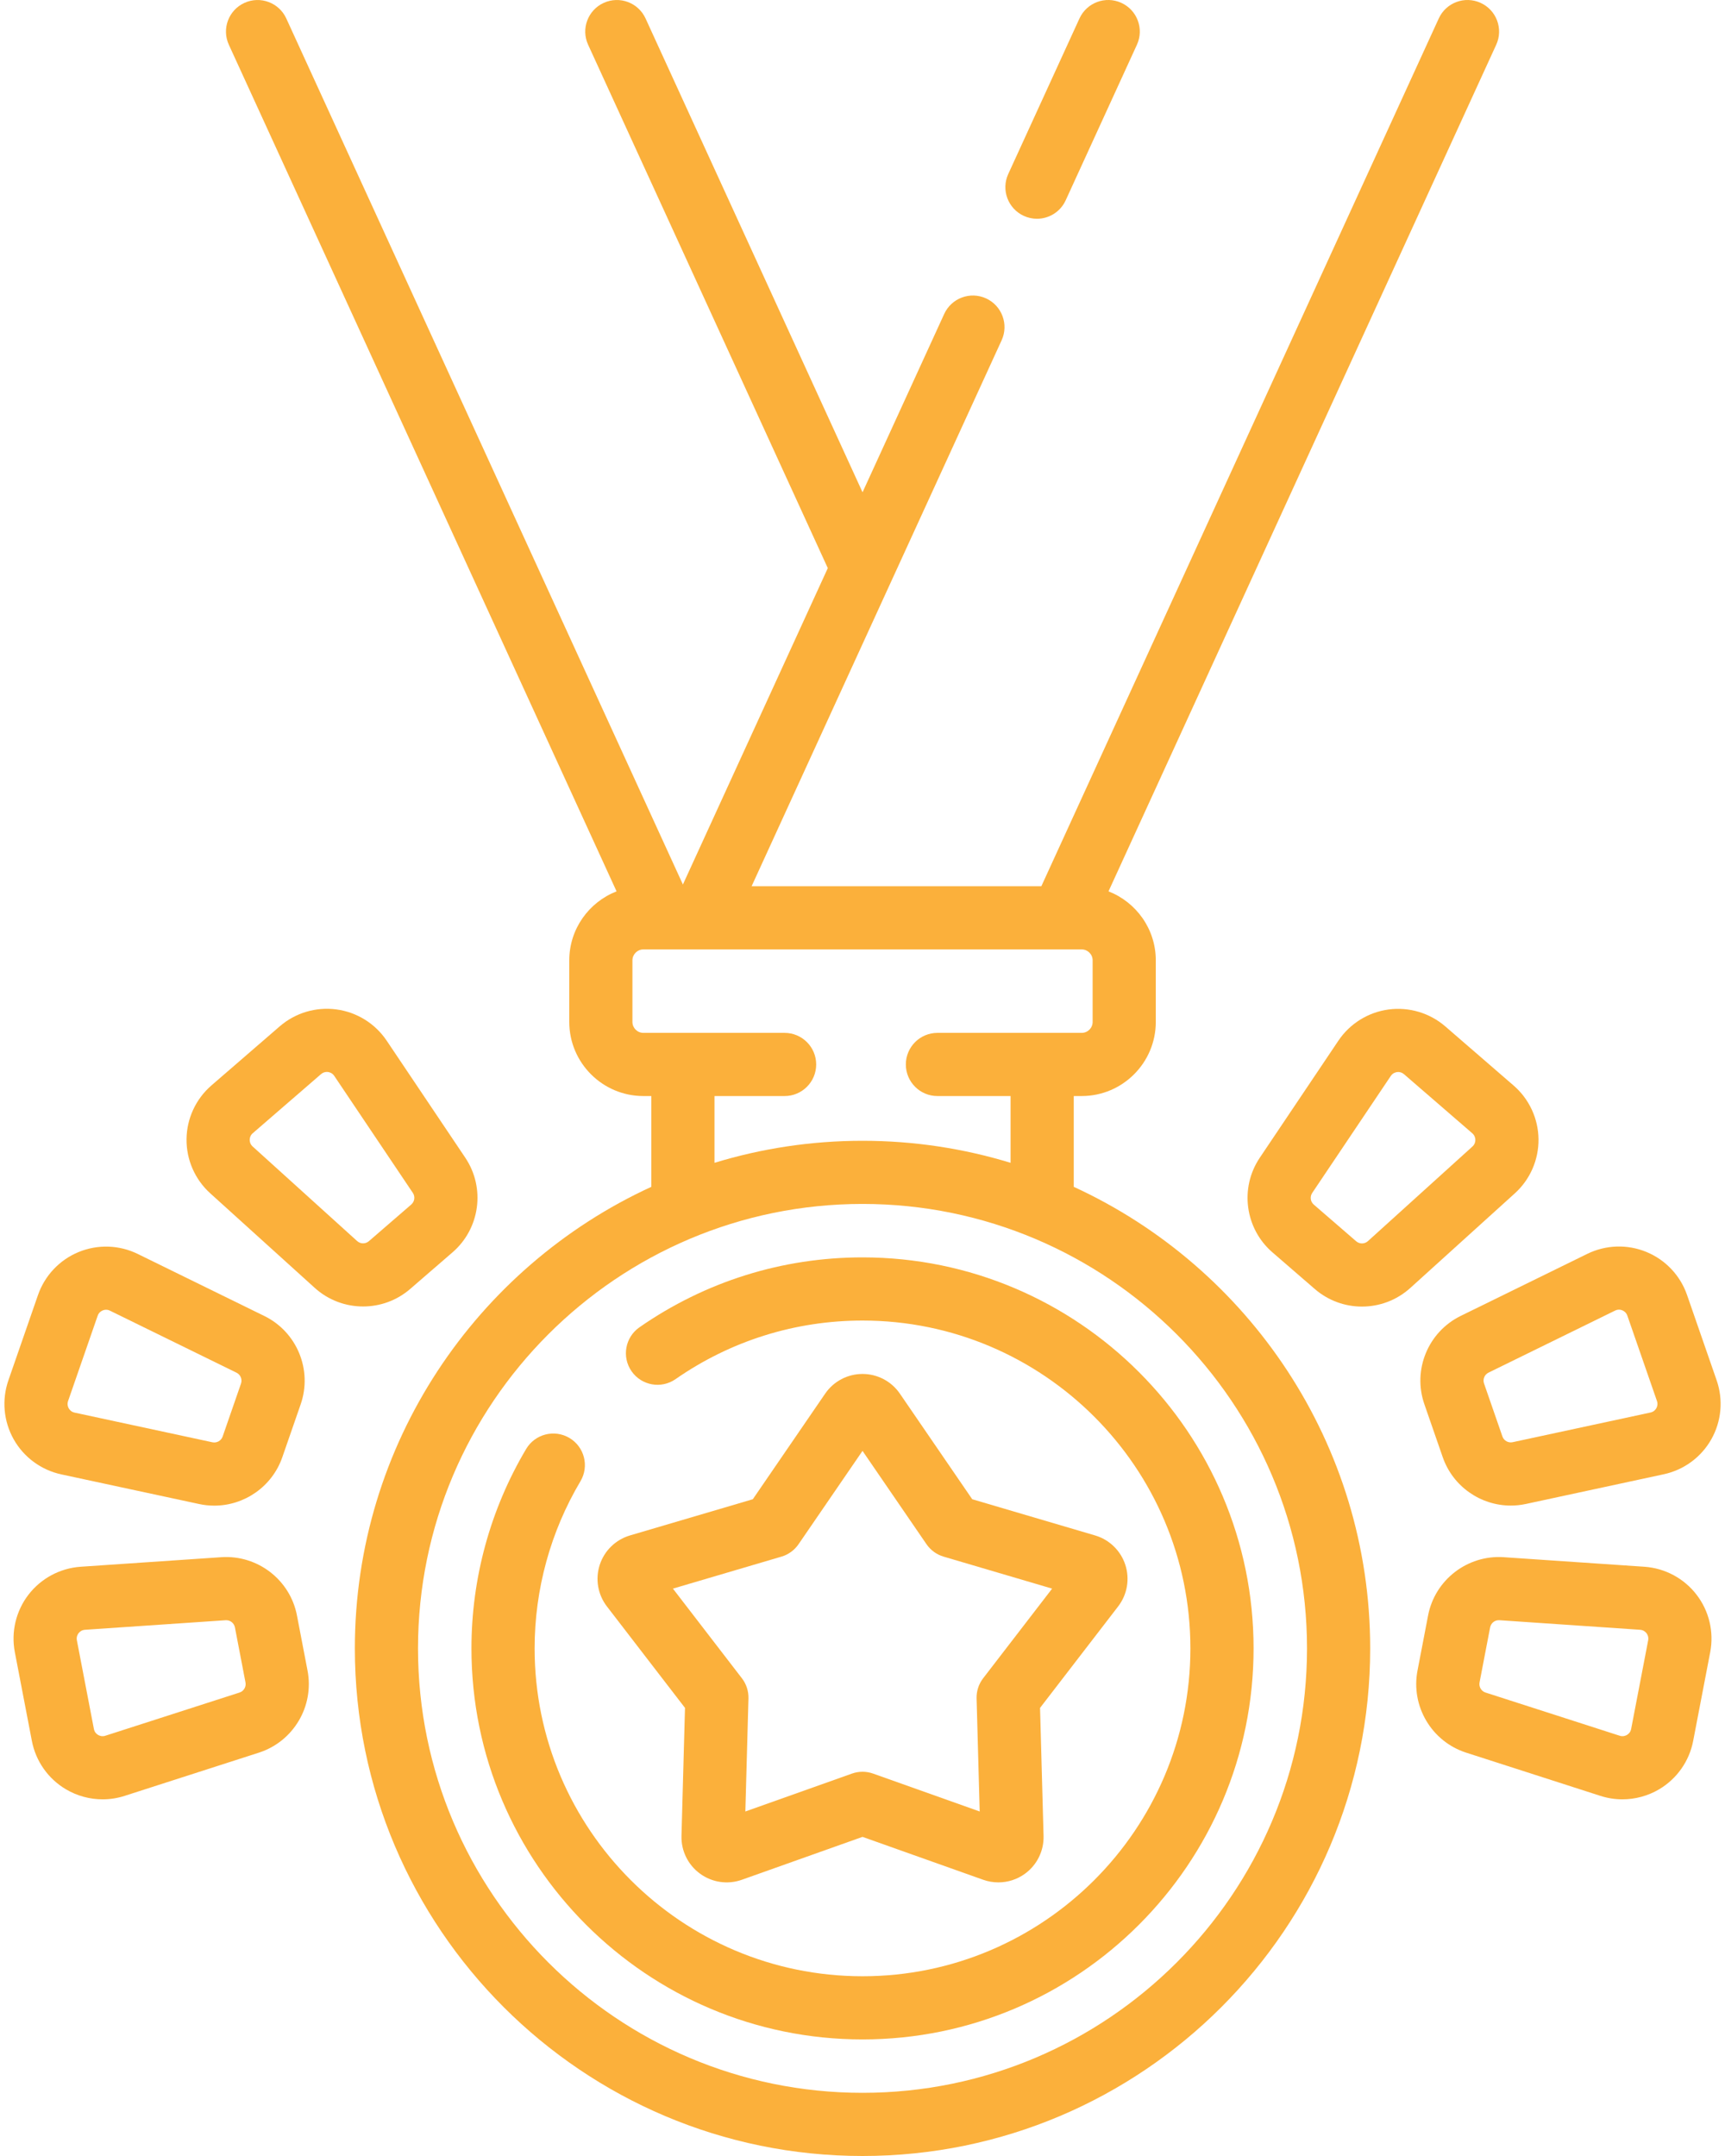 <svg width="80" height="100" viewBox="0 0 80 100" fill="none" xmlns="http://www.w3.org/2000/svg">
<path d="M47.481 10.013C47.679 10.104 47.886 10.147 48.09 10.147C48.646 10.147 49.177 9.829 49.423 9.291L52.727 2.075C53.064 1.339 52.741 0.47 52.005 0.133C51.269 -0.204 50.4 0.12 50.063 0.855L46.759 8.072C46.422 8.807 46.746 9.677 47.481 10.013Z" fill="#FBB03B"/>
<path d="M49.797 55.048V50.837H50.165C52.06 50.837 53.602 49.295 53.602 47.399V44.544C53.602 43.087 52.69 41.843 51.409 41.343L69.39 2.075C69.727 1.34 69.403 0.47 68.668 0.134C67.931 -0.204 67.063 0.12 66.726 0.855L48.294 41.106H34.857L46.453 15.782C46.789 15.047 46.466 14.177 45.73 13.84C44.995 13.503 44.126 13.827 43.789 14.562L40.002 22.833L29.939 0.856C29.602 0.12 28.733 -0.203 27.997 0.134C27.261 0.47 26.938 1.34 27.275 2.075L38.375 26.317C38.38 26.328 38.387 26.337 38.392 26.348L31.671 41.025L13.277 0.856C12.939 0.12 12.071 -0.203 11.335 0.134C10.599 0.47 10.276 1.34 10.613 2.075L28.594 41.343C27.313 41.843 26.401 43.087 26.401 44.544V47.4C26.401 49.295 27.943 50.837 29.838 50.837H30.206V55.048C22.1 58.772 16.457 66.967 16.457 76.456C16.457 89.438 27.019 100 40.001 100C52.983 100 63.545 89.438 63.545 76.456C63.545 66.967 57.902 58.773 49.797 55.048ZM33.136 50.837H36.387C37.196 50.837 37.852 50.181 37.852 49.372C37.852 48.563 37.196 47.907 36.387 47.907H29.838C29.558 47.907 29.33 47.679 29.33 47.4V44.544C29.33 44.264 29.558 44.036 29.838 44.036H50.165C50.445 44.036 50.673 44.264 50.673 44.544V47.4C50.673 47.679 50.445 47.907 50.165 47.907H43.475C42.666 47.907 42.01 48.563 42.01 49.372C42.01 50.181 42.666 50.837 43.475 50.837H46.867V53.934C44.694 53.27 42.388 52.912 40.001 52.912C37.614 52.912 35.309 53.27 33.136 53.934V50.837H33.136ZM40.001 97.07C28.634 97.07 19.386 87.823 19.386 76.456C19.386 65.089 28.634 55.841 40.001 55.841C51.367 55.841 60.615 65.089 60.615 76.456C60.615 87.823 51.368 97.07 40.001 97.07Z" fill="#FBB03B"/>
<path d="M40.001 58.32C36.282 58.32 32.705 59.442 29.656 61.563C28.992 62.025 28.828 62.938 29.29 63.602C29.752 64.266 30.665 64.43 31.329 63.968C33.884 62.19 36.883 61.25 40.001 61.25C48.386 61.25 55.207 68.072 55.207 76.457C55.207 84.842 48.385 91.663 40.001 91.663C31.616 91.663 24.794 84.842 24.794 76.457C24.794 73.725 25.529 71.044 26.92 68.703C27.333 68.008 27.104 67.109 26.409 66.696C25.713 66.283 24.814 66.511 24.401 67.207C22.741 70 21.864 73.199 21.864 76.457C21.864 86.457 30 94.593 40.001 94.593C50.001 94.593 58.137 86.457 58.137 76.457C58.137 66.456 50.001 58.32 40.001 58.32Z" fill="#FBB03B"/>
<path d="M31.768 79.216L31.605 85.153C31.586 85.846 31.909 86.502 32.469 86.908C33.029 87.315 33.752 87.42 34.405 87.188L40.001 85.198L45.597 87.188C45.826 87.269 46.064 87.309 46.3 87.309C46.737 87.309 47.17 87.173 47.533 86.909C48.093 86.502 48.416 85.846 48.397 85.153L48.234 79.216L51.856 74.509C52.278 73.96 52.403 73.24 52.189 72.581C51.975 71.923 51.451 71.413 50.786 71.217L45.089 69.538L41.732 64.638C41.34 64.067 40.693 63.727 40.001 63.727C39.309 63.727 38.662 64.067 38.27 64.638L34.913 69.538L29.216 71.217C28.552 71.413 28.028 71.923 27.814 72.581C27.6 73.24 27.724 73.96 28.146 74.509L31.768 79.216ZM36.241 72.2C36.564 72.105 36.844 71.901 37.035 71.623L40.001 67.295L42.967 71.623C43.158 71.901 43.438 72.105 43.761 72.2L48.794 73.684L45.595 77.842C45.389 78.109 45.282 78.439 45.291 78.776L45.435 84.021L40.492 82.263C40.174 82.15 39.828 82.15 39.51 82.263L34.567 84.021L34.711 78.776C34.72 78.439 34.613 78.109 34.407 77.842L31.208 73.684L36.241 72.2Z" fill="#FBB03B"/>
<path d="M2.842 68.385L9.234 69.76C9.469 69.811 9.704 69.835 9.937 69.835C11.332 69.835 12.619 68.955 13.093 67.589L13.945 65.133C14.497 63.541 13.773 61.78 12.259 61.039L6.388 58.161C5.53 57.74 4.531 57.708 3.646 58.072C2.762 58.436 2.076 59.163 1.762 60.066L0.389 64.024C0.076 64.927 0.165 65.923 0.634 66.757C1.103 67.59 1.908 68.183 2.842 68.385ZM3.157 64.984L4.53 61.026C4.583 60.874 4.698 60.807 4.762 60.781C4.798 60.766 4.853 60.749 4.92 60.749C4.973 60.749 5.035 60.76 5.099 60.792L10.97 63.669C11.156 63.761 11.245 63.977 11.177 64.173L10.326 66.629C10.258 66.825 10.053 66.939 9.851 66.896L3.459 65.52C3.302 65.487 3.221 65.38 3.187 65.32C3.153 65.26 3.104 65.136 3.157 64.984Z" fill="#FBB03B"/>
<path d="M19.024 59.784L20.99 58.083C22.265 56.98 22.517 55.094 21.577 53.695L17.932 48.267C17.399 47.474 16.55 46.946 15.602 46.819C14.654 46.692 13.696 46.978 12.973 47.604L9.805 50.345C9.082 50.971 8.661 51.878 8.651 52.834C8.64 53.79 9.04 54.706 9.749 55.347L14.597 59.735C15.231 60.309 16.035 60.597 16.839 60.597C17.617 60.597 18.397 60.327 19.024 59.784ZM16.563 57.563L11.715 53.175C11.596 53.067 11.579 52.936 11.58 52.866C11.581 52.797 11.6 52.666 11.722 52.561L14.89 49.819C14.985 49.737 15.086 49.719 15.158 49.719C15.18 49.719 15.198 49.72 15.214 49.722C15.282 49.732 15.41 49.767 15.5 49.9L19.146 55.328C19.261 55.5 19.23 55.732 19.073 55.868L17.107 57.569C16.95 57.704 16.716 57.702 16.563 57.563Z" fill="#FBB03B"/>
<path d="M13.772 74.929C13.454 73.274 11.945 72.113 10.265 72.226L3.742 72.669C2.788 72.734 1.906 73.206 1.322 73.963C0.739 74.721 0.507 75.693 0.688 76.632L1.478 80.747C1.658 81.686 2.233 82.504 3.056 82.991C3.576 83.299 4.166 83.457 4.759 83.457C5.103 83.457 5.448 83.404 5.782 83.296L12.006 81.292C13.61 80.775 14.58 79.138 14.262 77.483L13.772 74.929ZM11.108 78.504L4.884 80.508C4.731 80.558 4.609 80.505 4.549 80.47C4.489 80.435 4.385 80.353 4.355 80.195L3.565 76.08C3.535 75.922 3.601 75.806 3.643 75.752C3.685 75.697 3.78 75.604 3.94 75.593L10.463 75.15C10.473 75.149 10.482 75.149 10.492 75.149C10.687 75.149 10.857 75.287 10.895 75.482L11.385 78.035C11.424 78.239 11.305 78.44 11.108 78.504Z" fill="#FBB03B"/>
<path d="M66.057 65.129L66.909 67.586C67.382 68.951 68.669 69.832 70.065 69.832C70.297 69.832 70.533 69.807 70.767 69.757L77.159 68.38C78.094 68.179 78.899 67.586 79.368 66.753C79.837 65.92 79.926 64.924 79.612 64.02L78.239 60.062C77.926 59.158 77.239 58.432 76.355 58.068C75.471 57.704 74.471 57.736 73.613 58.157L67.743 61.035C66.229 61.777 65.504 63.537 66.057 65.129ZM69.032 63.666L74.903 60.788C74.967 60.756 75.028 60.745 75.082 60.745C75.149 60.745 75.204 60.762 75.24 60.777C75.303 60.803 75.418 60.87 75.471 61.022L76.844 64.981C76.897 65.132 76.848 65.256 76.815 65.317C76.781 65.377 76.7 65.483 76.543 65.516L70.151 66.892H70.151C69.949 66.936 69.745 66.822 69.677 66.626L68.825 64.169C68.757 63.973 68.846 63.757 69.032 63.666Z" fill="#FBB03B"/>
<path d="M76.26 72.669L69.737 72.226C68.057 72.113 66.548 73.274 66.23 74.929L65.74 77.483C65.422 79.138 66.392 80.775 67.996 81.292L74.22 83.296C74.554 83.404 74.899 83.457 75.243 83.457C75.836 83.457 76.425 83.299 76.946 82.991C77.769 82.504 78.344 81.686 78.524 80.747L79.314 76.632C79.494 75.693 79.263 74.72 78.679 73.963C78.096 73.206 77.214 72.734 76.26 72.669ZM76.437 76.08L75.647 80.195C75.617 80.353 75.512 80.435 75.453 80.47C75.393 80.505 75.271 80.557 75.118 80.508L68.894 78.504C68.697 78.44 68.578 78.239 68.617 78.035L69.107 75.482C69.146 75.278 69.328 75.135 69.538 75.149L76.061 75.593C76.222 75.603 76.317 75.697 76.359 75.751C76.401 75.806 76.467 75.922 76.437 76.08Z" fill="#FBB03B"/>
<path d="M71.351 52.838C71.34 51.882 70.919 50.974 70.196 50.349L67.028 47.607C66.305 46.982 65.347 46.696 64.399 46.822C63.451 46.949 62.602 47.477 62.069 48.271L58.424 53.699C57.484 55.098 57.737 56.984 59.011 58.087L60.977 59.788C61.605 60.331 62.384 60.602 63.163 60.602C63.967 60.602 64.77 60.313 65.405 59.739L70.252 55.351C70.961 54.71 71.361 53.794 71.351 52.838ZM68.286 53.179L63.439 57.567C63.285 57.706 63.052 57.708 62.895 57.573L60.928 55.871C60.772 55.736 60.741 55.504 60.856 55.332L64.501 49.904C64.591 49.771 64.719 49.735 64.788 49.726C64.803 49.724 64.822 49.722 64.844 49.722C64.916 49.722 65.017 49.741 65.111 49.822L68.28 52.564C68.401 52.67 68.421 52.801 68.422 52.87C68.422 52.94 68.406 53.071 68.286 53.179Z" fill="#FBB03B"/>
</svg>
